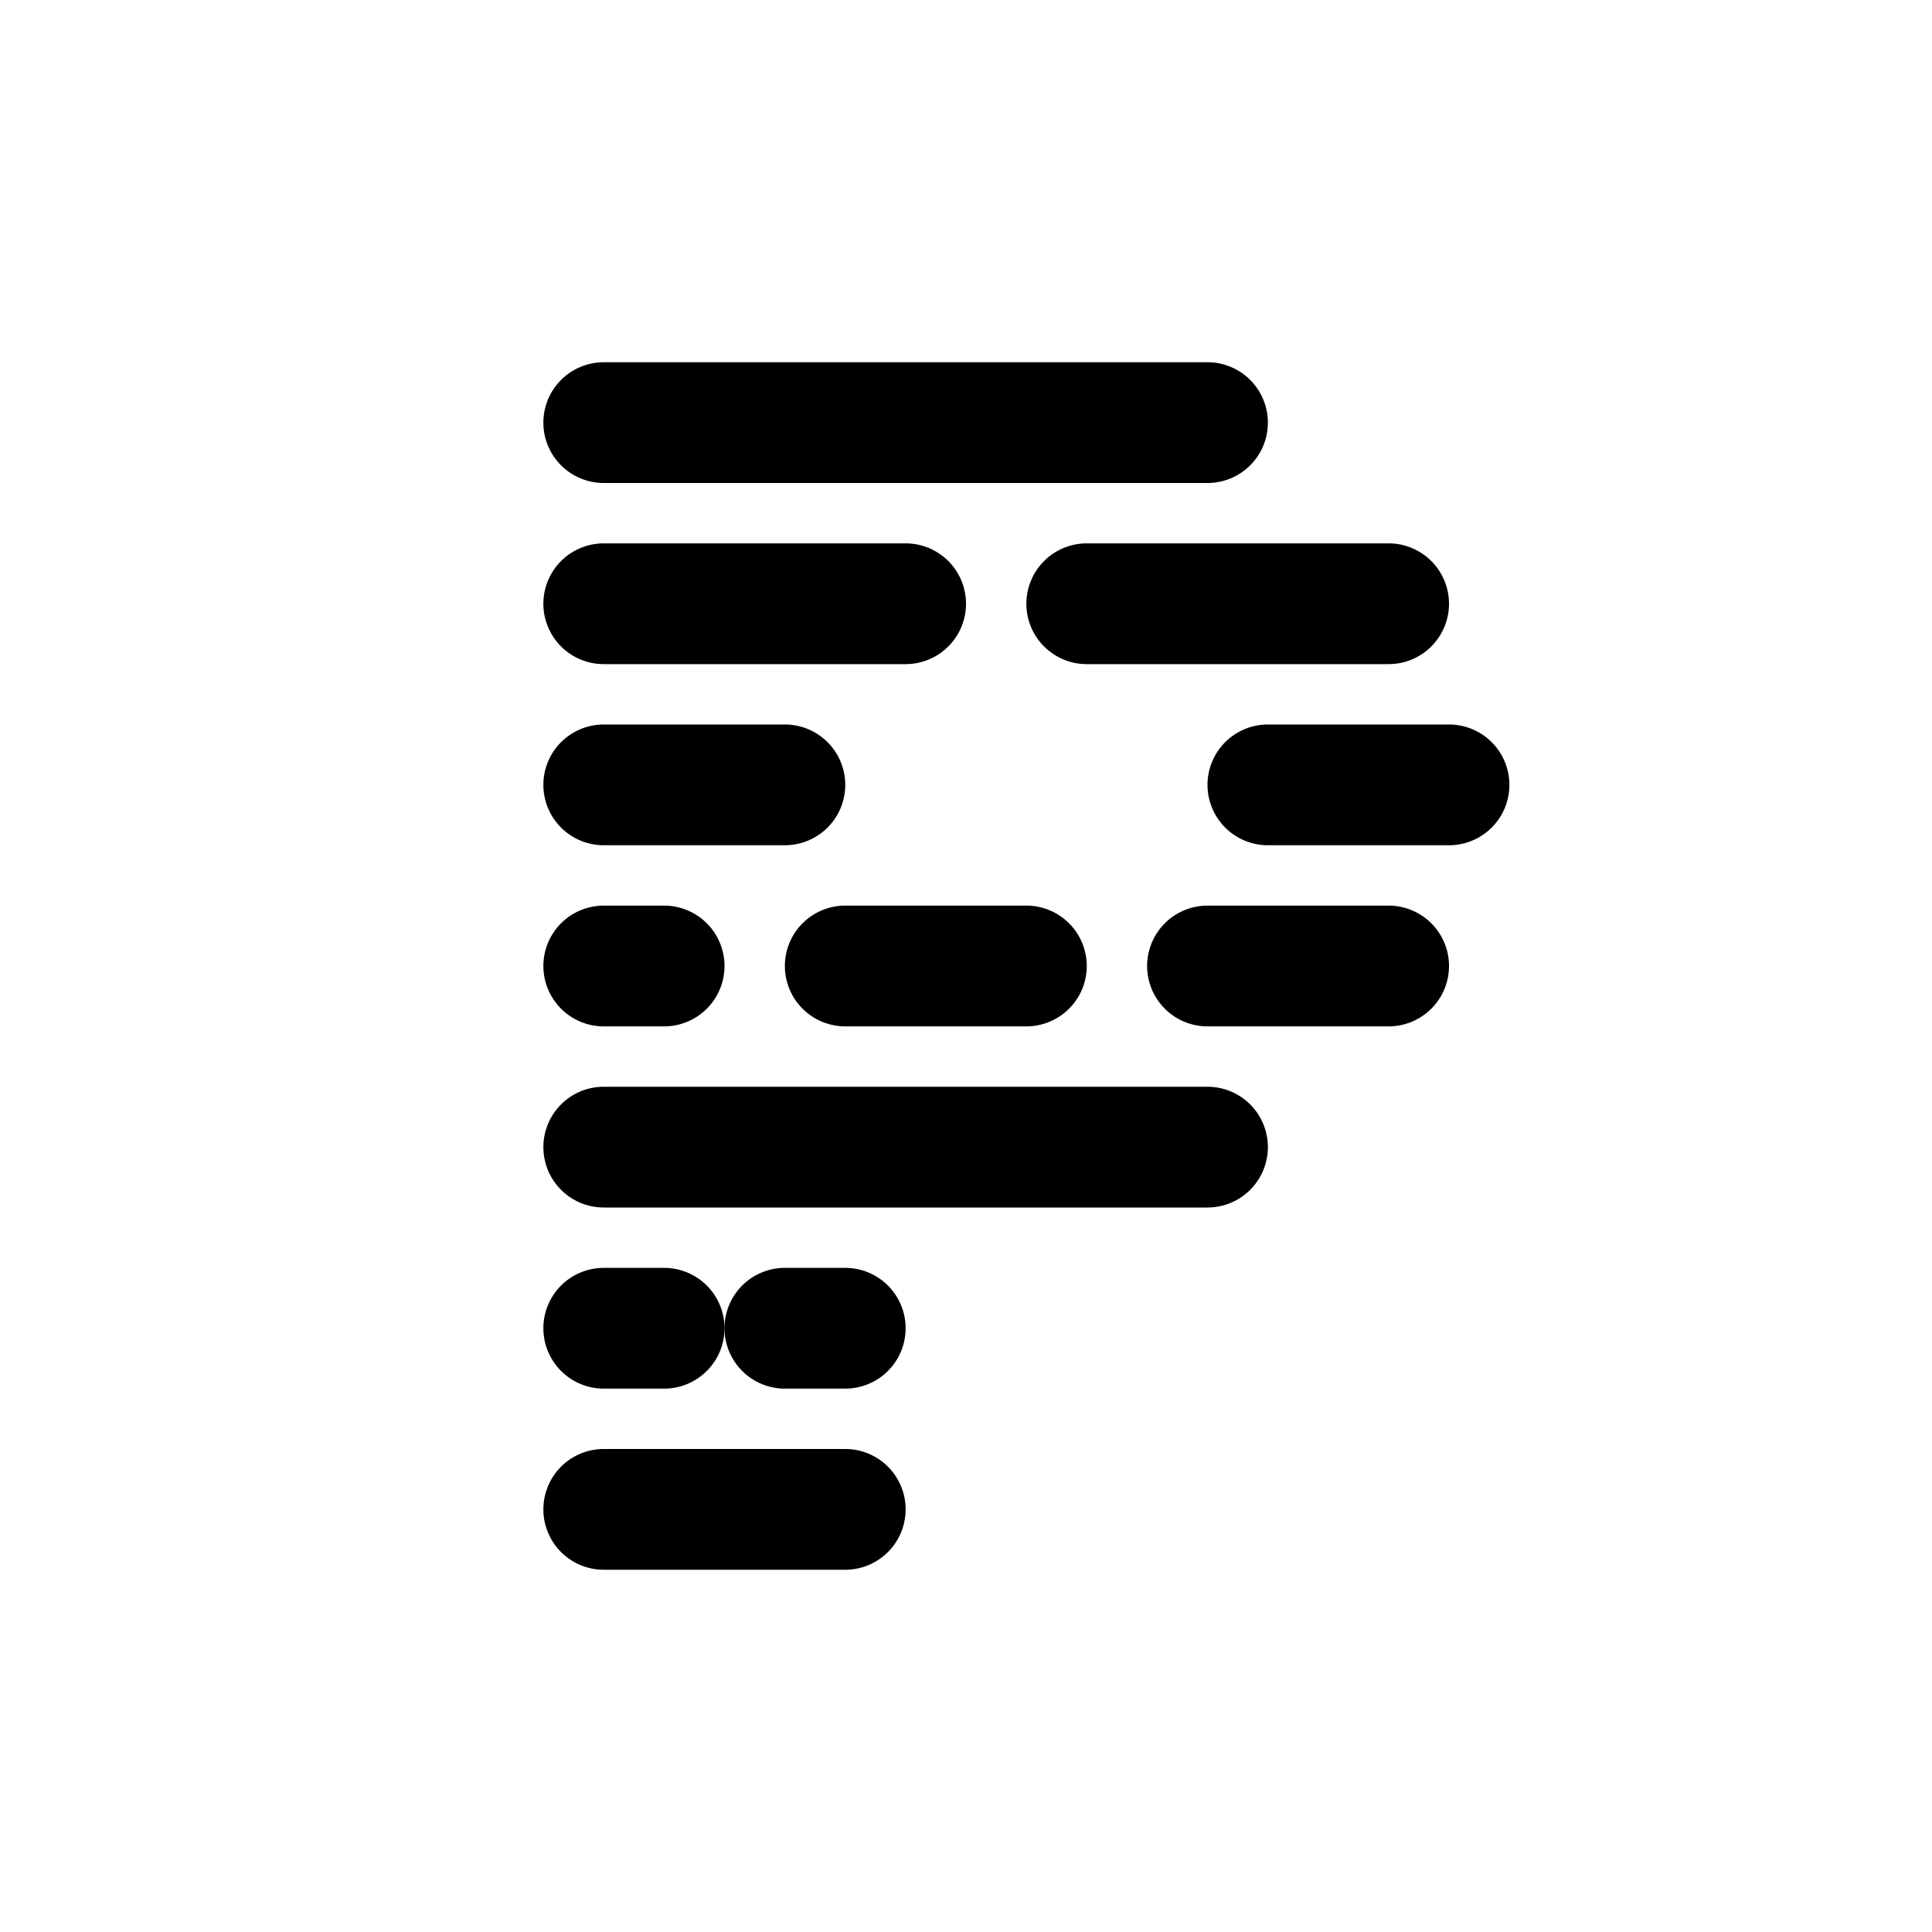 <svg width="32" height="32" fill="none" xmlns="http://www.w3.org/2000/svg"><path fill-rule="evenodd" clip-rule="evenodd" d="M9 7a1 1 0 0 1 1-1h10a1 1 0 1 1 0 2H10a1 1 0 0 1-1-1Zm0 3a1 1 0 0 1 1-1h5a1 1 0 1 1 0 2h-5a1 1 0 0 1-1-1Zm11 3a1 1 0 0 1 1-1h3a1 1 0 1 1 0 2h-3a1 1 0 0 1-1-1ZM9 16a1 1 0 0 1 1-1h1a1 1 0 1 1 0 2h-1a1 1 0 0 1-1-1Zm4 0a1 1 0 0 1 1-1h3a1 1 0 1 1 0 2h-3a1 1 0 0 1-1-1Zm-4 3a1 1 0 0 1 1-1h10a1 1 0 1 1 0 2H10a1 1 0 0 1-1-1Zm0 3a1 1 0 0 1 1-1h1a1 1 0 1 1 0 2h-1a1 1 0 0 1-1-1Z" fill="#000"/><path fill-rule="evenodd" clip-rule="evenodd" d="M12 22a1 1 0 0 1 1-1h1a1 1 0 1 1 0 2h-1a1 1 0 0 1-1-1Zm-3 3a1 1 0 0 1 1-1h4a1 1 0 1 1 0 2h-4a1 1 0 0 1-1-1Zm10-9a1 1 0 0 1 1-1h3a1 1 0 1 1 0 2h-3a1 1 0 0 1-1-1Zm-2-6a1 1 0 0 1 1-1h5a1 1 0 1 1 0 2h-5a1 1 0 0 1-1-1Zm-8 3a1 1 0 0 1 1-1h3a1 1 0 1 1 0 2h-3a1 1 0 0 1-1-1Z" fill="#000"/></svg>